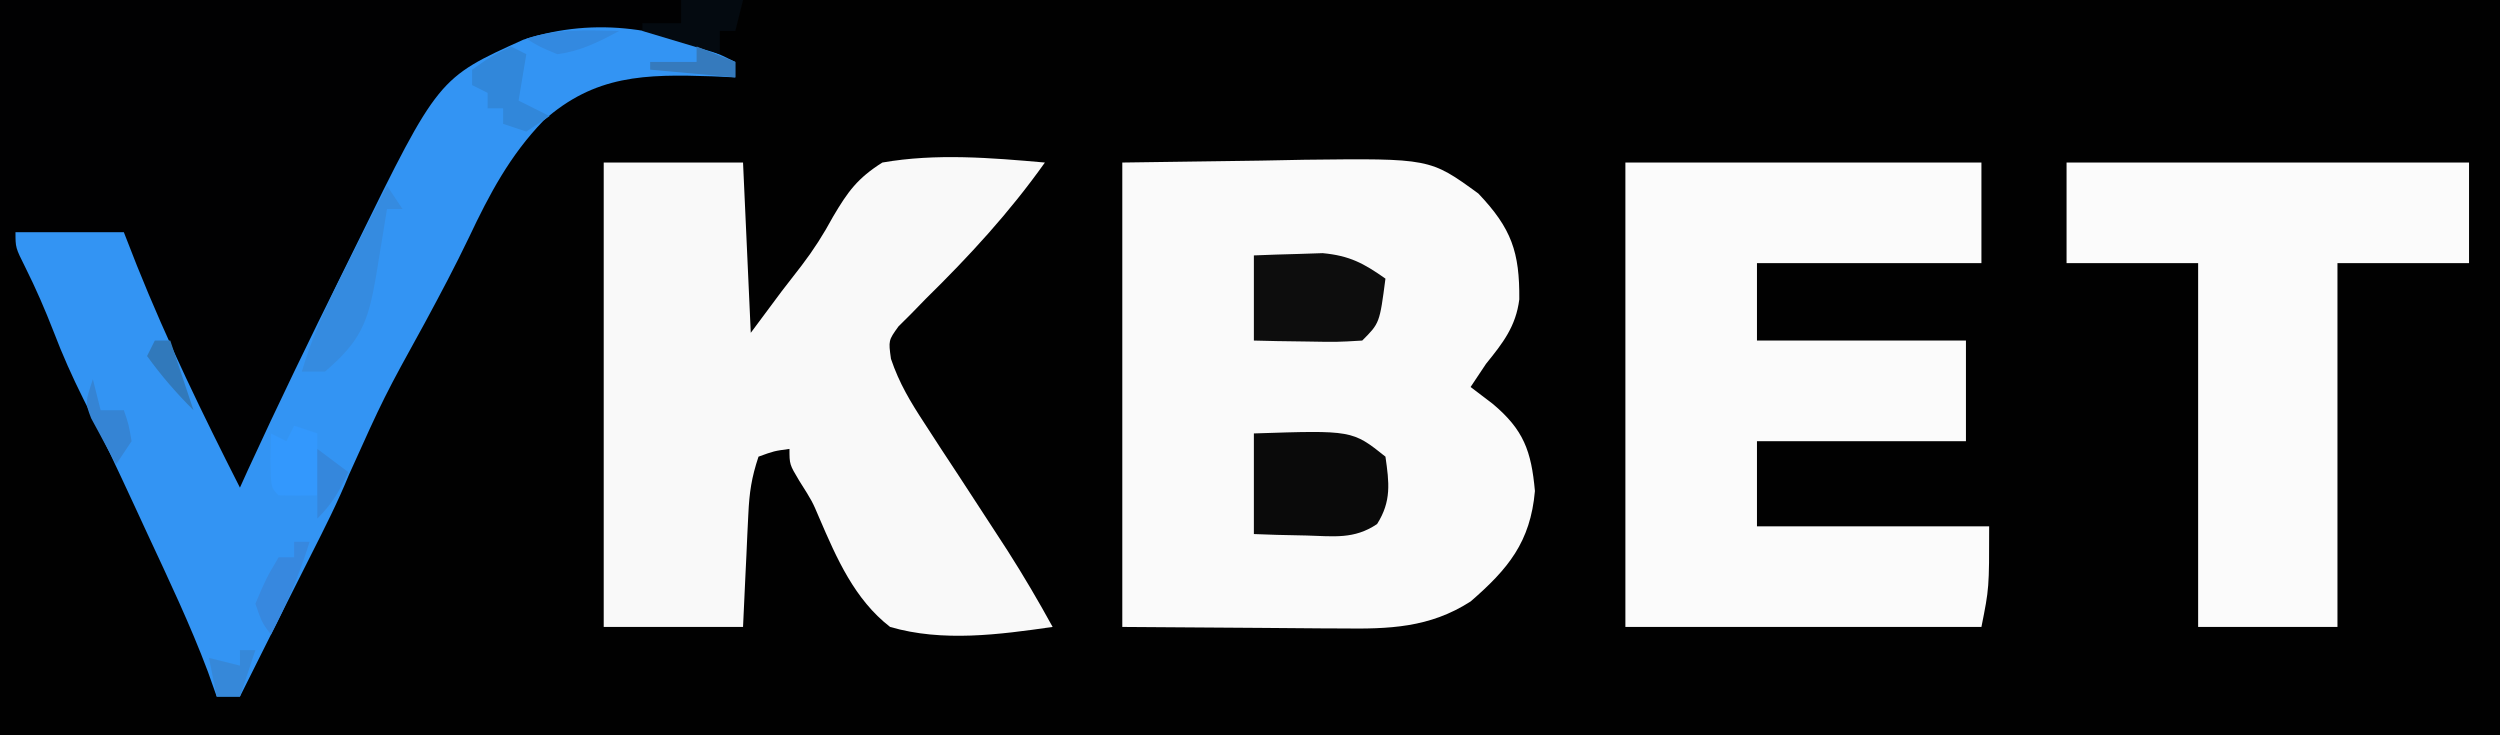 <?xml version="1.0" encoding="UTF-8"?>
<svg version="1.1" xmlns="http://www.w3.org/2000/svg" width="323" height="95">
<rect width="100%" height="100%" fill="#333333" stroke="none"/>
<path d="M0 0 C106.59 0 213.18 0 323 0 C323 31.35 323 62.7 323 95 C216.41 95 109.82 95 0 95 C0 63.65 0 32.3 0 0 Z " fill="#010101" transform="translate(0,0)"/>
<path d="M0 0 C5.919 -0.083 11.839 -0.165 17.938 -0.25 C19.787 -0.286 21.637 -0.323 23.543 -0.36 C39.751 -0.547 39.751 -0.547 46 4 C50.306 8.522 51.342 11.592 51.293 17.68 C50.852 21.173 49.179 23.308 47 26 C46.34 26.99 45.68 27.98 45 29 C45.949 29.722 46.898 30.444 47.875 31.188 C51.851 34.535 52.841 37.248 53.312 42.438 C52.733 49.043 49.834 52.521 45.012 56.703 C39.693 60.132 34.423 60.277 28.32 60.195 C27.599 60.193 26.878 60.191 26.135 60.189 C23.465 60.179 20.795 60.151 18.125 60.125 C9.153 60.063 9.153 60.063 0 60 C0 40.2 0 20.4 0 0 Z " fill="#FAFAFA" transform="translate(145,21)"/>
<path d="M0 0 C31.68 0 63.36 0 96 0 C95.67 1.32 95.34 2.64 95 4 C94.34 4 93.68 4 93 4 C93 4.99 93 5.98 93 7 C91.948 6.67 90.896 6.34 89.812 6 C80.908 3.802 72.307 4.154 64 8 C63.01 8.33 62.02 8.66 61 9 C59.791 11 59.791 11 59 13 C58.34 13 57.68 13 57 13 C56.584 13.84 56.584 13.84 56.159 14.696 C54.951 17.098 53.71 19.479 52.461 21.859 C45.368 35.388 45.368 35.388 38.438 49 C38.128 49.615 37.818 50.229 37.5 50.862 C36.021 53.828 34.658 56.807 33.41 59.875 C32 63 32 63 30 64 C29.648 63.236 29.296 62.471 28.934 61.684 C28.44 60.612 27.946 59.541 27.438 58.438 C26.896 57.259 26.355 56.081 25.797 54.867 C24.581 52.235 23.339 49.618 22.078 47.008 C21.763 46.35 21.448 45.692 21.123 45.014 C20.513 43.741 19.896 42.47 19.273 41.203 C17.397 37.27 16.743 34.46 16 30 C11.38 30 6.76 30 2 30 C1.67 30.99 1.34 31.98 1 33 C0.67 33 0.34 33 0 33 C0 22.11 0 11.22 0 0 Z " fill="#010102" transform="translate(0,0)"/>
<path d="M0 0 C5.94 0 11.88 0 18 0 C18.33 7.26 18.66 14.52 19 22 C20.98 19.339 20.98 19.339 23 16.625 C23.848 15.528 24.697 14.432 25.547 13.336 C27.144 11.239 28.371 9.316 29.641 6.977 C31.551 3.74 32.797 2.022 36 0 C42.915 -1.212 50.045 -0.613 57 0 C52.405 6.47 47.249 12.067 41.596 17.619 C40.988 18.244 40.38 18.868 39.754 19.512 C39.2 20.063 38.647 20.614 38.076 21.182 C36.783 22.987 36.783 22.987 37.112 25.361 C38.17 28.506 39.638 30.934 41.457 33.711 C42.158 34.791 42.858 35.871 43.58 36.984 C44.324 38.115 45.068 39.245 45.812 40.375 C47.26 42.589 48.702 44.806 50.145 47.023 C51.155 48.576 51.155 48.576 52.186 50.159 C54.245 53.383 56.16 56.648 58 60 C51.105 60.99 43.78 61.979 37 60 C32.415 56.457 30.089 51.121 27.847 45.905 C26.95 43.783 26.95 43.783 25.258 41.105 C24 39 24 39 24 37 C22.015 37.267 22.015 37.267 20 38 C19.092 40.725 18.816 42.622 18.684 45.449 C18.642 46.297 18.6 47.144 18.557 48.018 C18.517 48.899 18.478 49.78 18.438 50.688 C18.394 51.58 18.351 52.473 18.307 53.393 C18.201 55.595 18.1 57.797 18 60 C12.06 60 6.12 60 0 60 C0 40.2 0 20.4 0 0 Z " fill="#F9F9F9" transform="translate(78,21)"/>
<path d="M0 0 C15.18 0 30.36 0 46 0 C46 4.29 46 8.58 46 13 C36.43 13 26.86 13 17 13 C17 16.3 17 19.6 17 23 C25.91 23 34.82 23 44 23 C44 27.29 44 31.58 44 36 C35.09 36 26.18 36 17 36 C17 39.63 17 43.26 17 47 C26.9 47 36.8 47 47 47 C47 55 47 55 46 60 C30.82 60 15.64 60 0 60 C0 40.2 0 20.4 0 0 Z " fill="#FBFBFB" transform="translate(210,21)"/>
<path d="M0 0 C0 0.66 0 1.32 0 2 C-1.485 1.93 -1.485 1.93 -3 1.859 C-11.639 1.571 -18.138 1.66 -24.82 7.625 C-29.123 12.095 -31.763 17.078 -34.398 22.652 C-36.179 26.374 -38.103 29.996 -40.062 33.625 C-45.377 43.27 -45.377 43.27 -49.895 53.293 C-51.349 56.856 -53.075 60.255 -54.812 63.688 C-55.166 64.391 -55.52 65.094 -55.885 65.818 C-56.593 67.225 -57.301 68.631 -58.01 70.037 C-59.347 72.688 -60.674 75.344 -62 78 C-62.667 79.333 -63.333 80.667 -64 82 C-64.99 82 -65.98 82 -67 82 C-67.373 80.948 -67.745 79.896 -68.129 78.812 C-70.41 72.733 -73.199 66.884 -75.938 61 C-76.463 59.863 -76.988 58.726 -77.529 57.555 C-79.713 52.843 -81.904 48.141 -84.25 43.508 C-85.674 40.654 -86.928 37.851 -88.062 34.875 C-89.187 31.985 -90.359 29.282 -91.75 26.5 C-93 24 -93 24 -93 22 C-88.38 22 -83.76 22 -79 22 C-78.443 23.423 -77.886 24.846 -77.312 26.312 C-73.38 36.124 -68.784 45.579 -64 55 C-63.657 54.242 -63.314 53.484 -62.961 52.703 C-59.053 44.193 -54.968 35.772 -50.807 27.383 C-50.19 26.137 -49.575 24.89 -48.963 23.642 C-38.362 2.075 -38.362 2.075 -27.375 -2.875 C-17.921 -5.935 -8.686 -4.392 0 0 Z " fill="#3394F3" transform="translate(95,8)"/>
<path d="M0 0 C17.16 0 34.32 0 52 0 C52 4.29 52 8.58 52 13 C46.39 13 40.78 13 35 13 C35 28.51 35 44.02 35 60 C29.06 60 23.12 60 17 60 C17 44.49 17 28.98 17 13 C11.39 13 5.78 13 0 13 C0 8.71 0 4.42 0 0 Z " fill="#FBFBFB" transform="translate(267,21)"/>
<path d="M0 0 C12.72 -0.419 12.72 -0.419 17 3 C17.482 6.373 17.792 8.751 15.918 11.707 C12.953 13.706 10.33 13.284 6.812 13.188 C5.54 13.16 4.268 13.133 2.957 13.105 C1.981 13.071 1.005 13.036 0 13 C0 8.71 0 4.42 0 0 Z " fill="#0A0A0A" transform="translate(162,56)"/>
<path d="M0 0 C1.895 -0.082 3.791 -0.139 5.688 -0.188 C6.743 -0.222 7.799 -0.257 8.887 -0.293 C12.354 0.033 14.184 1.01 17 3 C16.25 8.75 16.25 8.75 14 11 C10.742 11.195 10.742 11.195 6.875 11.125 C4.953 11.098 4.953 11.098 2.992 11.07 C1.511 11.036 1.511 11.036 0 11 C0 7.37 0 3.74 0 0 Z " fill="#0D0D0D" transform="translate(162,33)"/>
<path d="M0 0 C0.66 0.99 1.32 1.98 2 3 C1.34 3 0.68 3 0 3 C-0.133 3.82 -0.266 4.64 -0.402 5.484 C-0.579 6.562 -0.756 7.64 -0.938 8.75 C-1.112 9.817 -1.286 10.885 -1.465 11.984 C-2.478 17.696 -3.419 20.073 -8 24 C-8.99 24 -9.98 24 -11 24 C-9.393 18.544 -6.95 13.67 -4.375 8.625 C-3.955 7.794 -3.535 6.962 -3.102 6.105 C-2.071 4.068 -1.037 2.033 0 0 Z " fill="#358BE0" transform="translate(50,24)"/>
<path d="M0 0 C2.64 0 5.28 0 8 0 C7.67 1.32 7.34 2.64 7 4 C6.34 4 5.68 4 5 4 C5 4.99 5 5.98 5 7 C1.7 6.01 -1.6 5.02 -5 4 C-5 3.67 -5 3.34 -5 3 C-3.35 3 -1.7 3 0 3 C0 2.01 0 1.02 0 0 Z " fill="#040A10" transform="translate(88,0)"/>
<path d="M0 0 C0.99 0.33 1.98 0.66 3 1 C3 3.64 3 6.28 3 9 C1.334 9.043 -0.334 9.041 -2 9 C-3 8 -3 8 -3.062 4.438 C-3.042 3.303 -3.021 2.169 -3 1 C-2.01 1.495 -2.01 1.495 -1 2 C-0.67 1.34 -0.34 0.68 0 0 Z " fill="#3398FD" transform="translate(38,55)"/>
<path d="M0 0 C0.66 0.33 1.32 0.66 2 1 C1.67 2.98 1.34 4.96 1 7 C2.32 7.66 3.64 8.32 5 9 C4.01 9.66 3.02 10.32 2 11 C1.01 10.67 0.02 10.34 -1 10 C-1 9.34 -1 8.68 -1 8 C-1.66 8 -2.32 8 -3 8 C-3 7.34 -3 6.68 -3 6 C-3.66 5.67 -4.32 5.34 -5 5 C-5 4.34 -5 3.68 -5 3 C-2.625 1.312 -2.625 1.312 0 0 Z " fill="#3187DA" transform="translate(66,6)"/>
<path d="M0 0 C0.66 0 1.32 0 2 0 C0.689 4.234 -0.944 8.074 -3 12 C-4.188 10.375 -4.188 10.375 -5 8 C-3.625 4.75 -3.625 4.75 -2 2 C-1.34 2 -0.68 2 0 2 C0 1.34 0 0.68 0 0 Z " fill="#3788DF" transform="translate(38,70)"/>
<path d="M0 0 C0.33 1.32 0.66 2.64 1 4 C1.99 4 2.98 4 4 4 C4.625 5.812 4.625 5.812 5 8 C4.01 9.485 4.01 9.485 3 11 C2.3 9.736 1.616 8.463 0.938 7.188 C0.555 6.48 0.172 5.772 -0.223 5.043 C-1 3 -1 3 0 0 Z " fill="#3584D4" transform="translate(12,49)"/>
<path d="M0 0 C0.66 0 1.32 0 2 0 C1.34 1.98 0.68 3.96 0 6 C-0.99 6 -1.98 6 -3 6 C-3.33 4.35 -3.66 2.7 -4 1 C-2.68 1.33 -1.36 1.66 0 2 C0 1.34 0 0.68 0 0 Z " fill="#3688D9" transform="translate(31,84)"/>
<path d="M0 0 C1.32 0.99 2.64 1.98 4 3 C2.848 5.468 1.952 7.048 0 9 C0 6.03 0 3.06 0 0 Z " fill="#3587DC" transform="translate(41,58)"/>
<path d="M0 0 C2.475 0.99 2.475 0.99 5 2 C5 2.66 5 3.32 5 4 C1.37 3.67 -2.26 3.34 -6 3 C-6 2.67 -6 2.34 -6 2 C-4.02 2 -2.04 2 0 2 C0 1.34 0 0.68 0 0 Z " fill="#357ABD" transform="translate(90,6)"/>
<path d="M0 0 C0.66 0 1.32 0 2 0 C2.99 2.97 3.98 5.94 5 9 C2.717 6.717 0.876 4.591 -1 2 C-0.67 1.34 -0.34 0.68 0 0 Z " fill="#3179BB" transform="translate(20,44)"/>
<path d="M0 0 C-2.626 1.407 -5.025 2.628 -8 3 C-10.25 2.062 -10.25 2.062 -12 1 C-8.019 -0.327 -4.15 -0.069 0 0 Z " fill="#3389E0" transform="translate(80,4)"/>
</svg>
